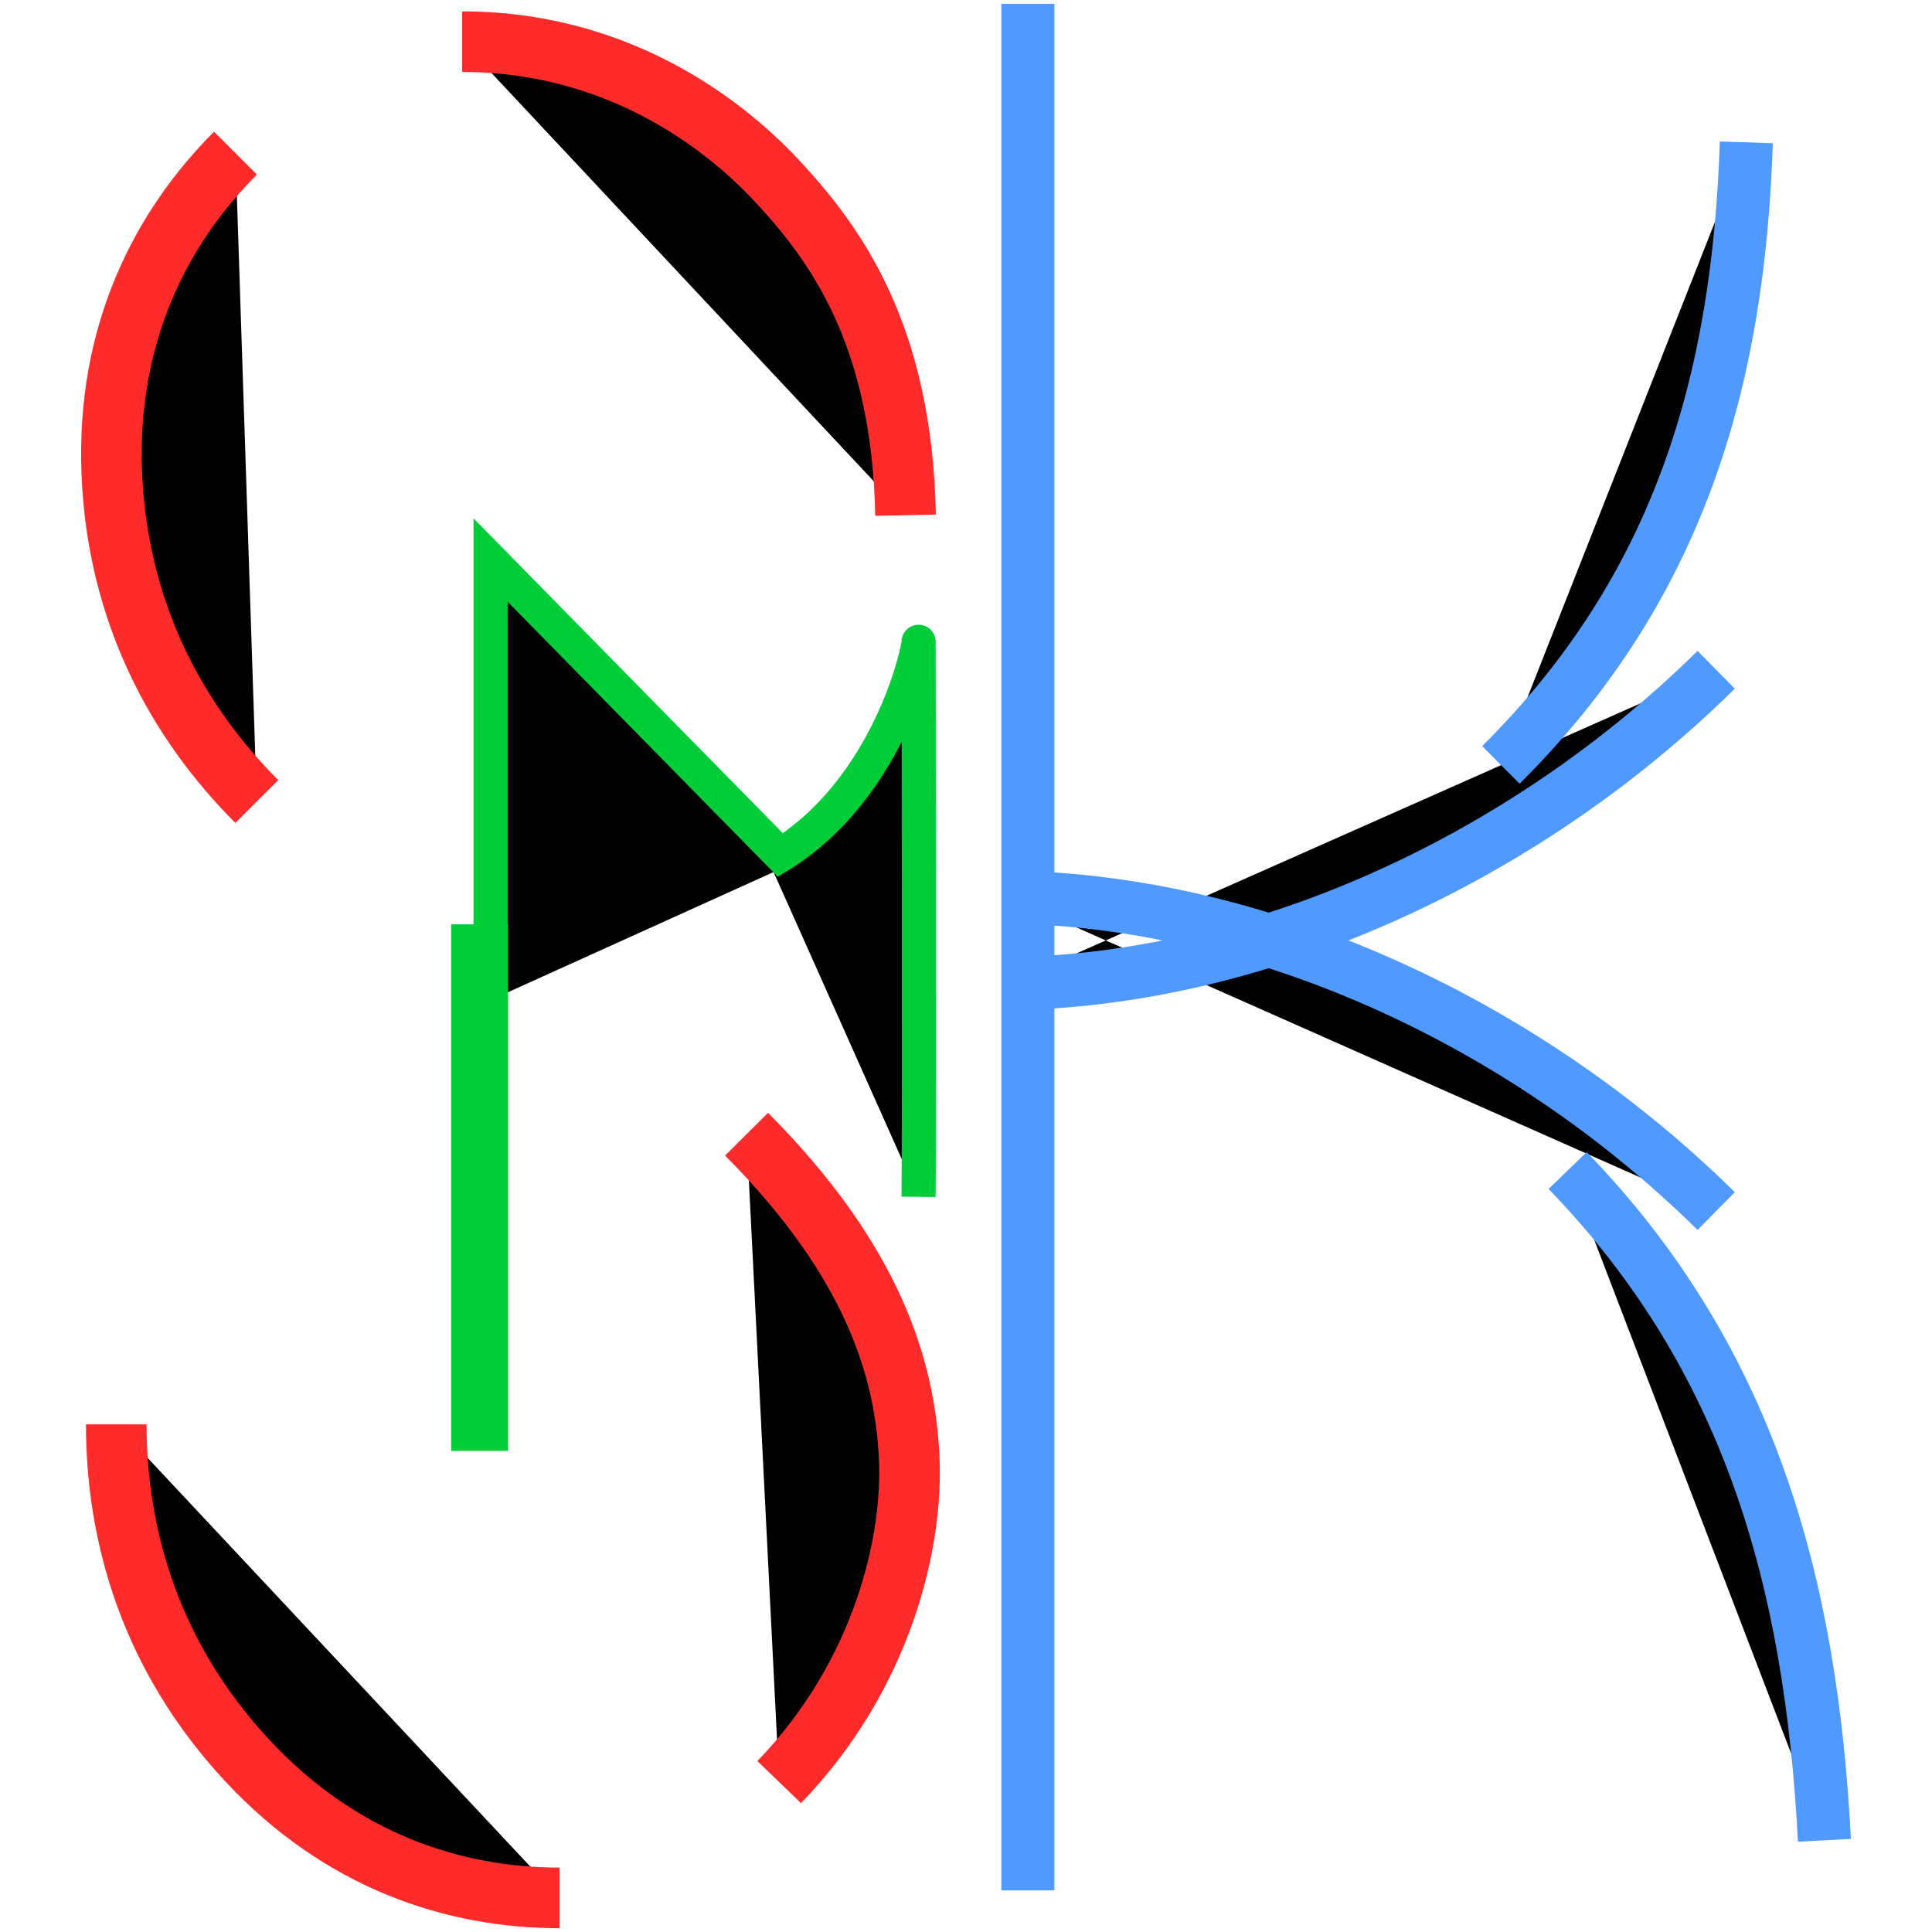 <svg width="510" height="510" viewBox="0 0 510 510" xmlns="http://www.w3.org/2000/svg"><title>SmK</title><g fill="#000" fill-rule="evenodd"><g stroke="#4F99FF" stroke-width="14"><path d="M413.82 308.99c48.09 49.689 64.246 108.734 67.781 176.802M453.023 319.689c-51.678-50.99-121.848-82.04-186.891-82.868M453.023 176.809c-51.678 50.99-121.848 82.04-186.891 82.868M396.195 201.915c47.016-46.726 62.7-101.102 64.79-164.334M271.326 499.008V1"/></g><g stroke="#00CE38"><path d="M203 227.5c31-17 39.486-55.46 39.486-58.082s.224 121.865 0 146.516" stroke-width="9"/><path stroke-width="9" d="M129.5 264V147.84l79 80.417"/><path d="M126.6 244v139" stroke-width="15"/></g><g stroke="#FF2A2A" stroke-width="16"><path d="M205.685 470.428c27.318-28.289 35.452-63.353 34.315-85.928-1.137-22.575-9.05-51.08-42.929-85.097M30.69 376c0 30 9.362 61.5 34.362 88.5S120.11 501 147.73 501M122 11c39.326 0 67.416 20 82.865 36.5 15.45 16.5 33.24 40.5 34.176 88.5M67.784 211.574c-21.214-21.213-36.867-50.107-38.28-86.877-1.415-36.77 13.12-64.74 32.652-84.271"/></g></g></svg>